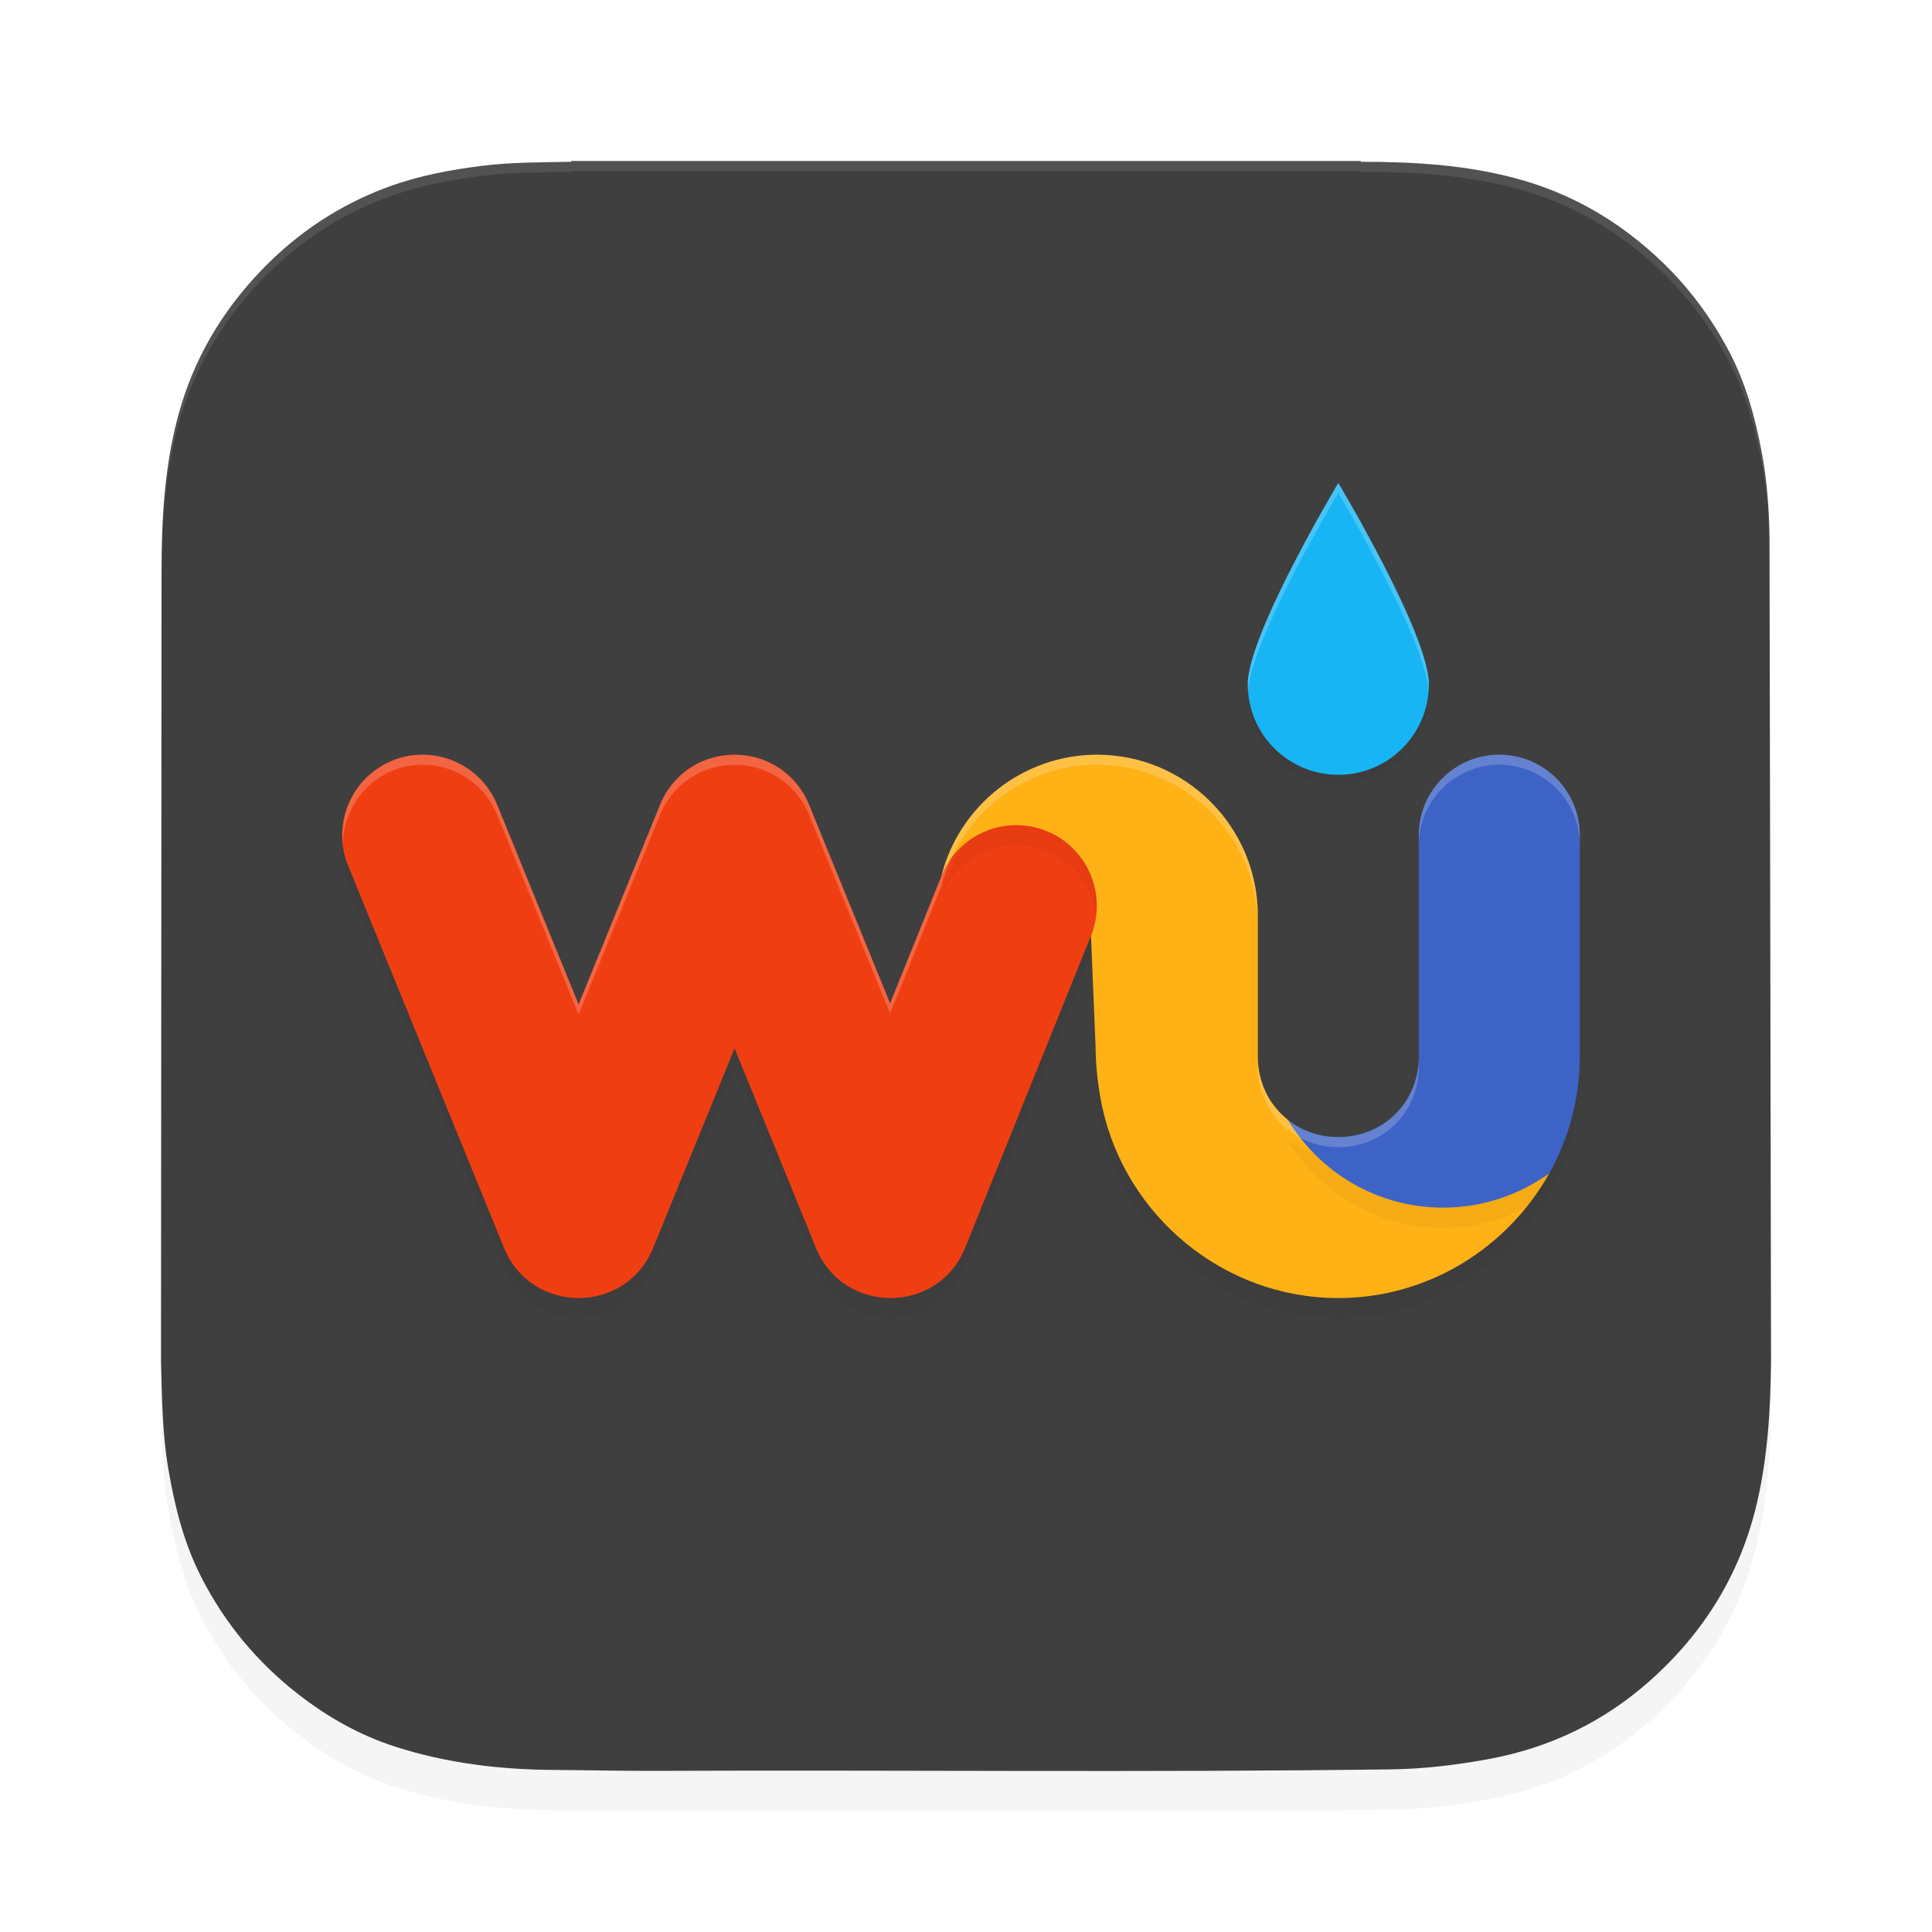 <?xml version="1.0" encoding="UTF-8" standalone="no"?>
<!-- Generator: Adobe Illustrator 16.0.0, SVG Export Plug-In . SVG Version: 6.00 Build 0) -->

<svg
   version="1.1"
   id="Layer_1"
   x="0px"
   y="0px"
   width="192"
   height="192"
   viewBox="147.553 39.286 192 192"
   xml:space="preserve"
   sodipodi:docname="apps_weather_underground.svg"
   inkscape:version="1.1-rc (1:1.1+rc+202105232036+f4db50c7c1)"
   xmlns:inkscape="http://www.inkscape.org/namespaces/inkscape"
   xmlns:sodipodi="http://sodipodi.sourceforge.net/DTD/sodipodi-0.dtd"
   xmlns="http://www.w3.org/2000/svg"
   xmlns:svg="http://www.w3.org/2000/svg"><defs
     id="defs13"><filter
       inkscape:collect="always"
       style="color-interpolation-filters:sRGB"
       id="filter1442"
       x="-0.048"
       y="-0.048"
       width="1.096"
       height="1.096"><feGaussianBlur
         inkscape:collect="always"
         stdDeviation="3.2"
         id="feGaussianBlur1444" /></filter><filter
       inkscape:collect="always"
       style="color-interpolation-filters:sRGB"
       id="filter6312"
       x="-0.04"
       y="-0.055"
       width="1.079"
       height="1.11"><feGaussianBlur
         inkscape:collect="always"
         stdDeviation="1.24"
         id="feGaussianBlur6314" /></filter><filter
       inkscape:collect="always"
       style="color-interpolation-filters:sRGB"
       id="filter6316"
       x="-0.045"
       y="-0.051"
       width="1.091"
       height="1.102"><feGaussianBlur
         inkscape:collect="always"
         stdDeviation="1.144"
         id="feGaussianBlur6318" /></filter><filter
       inkscape:collect="always"
       style="color-interpolation-filters:sRGB"
       id="filter6320"
       x="-0.061"
       y="-0.039"
       width="1.123"
       height="1.079"><feGaussianBlur
         inkscape:collect="always"
         stdDeviation="0.74"
         id="feGaussianBlur6322" /></filter><filter
       inkscape:collect="always"
       style="color-interpolation-filters:sRGB"
       id="filter6324"
       x="-0.063"
       y="-0.039"
       width="1.125"
       height="1.078"><feGaussianBlur
         inkscape:collect="always"
         stdDeviation="0.47"
         id="feGaussianBlur6326" /></filter></defs><sodipodi:namedview
     id="namedview11"
     pagecolor="#ffffff"
     bordercolor="#666666"
     borderopacity="1.0"
     inkscape:pageshadow="2"
     inkscape:pageopacity="0.0"
     inkscape:pagecheckerboard="0"
     showgrid="false"
     inkscape:zoom="1.07"
     inkscape:cx="43.457944"
     inkscape:cy="81.775701"
     inkscape:window-width="1920"
     inkscape:window-height="1019"
     inkscape:window-x="0"
     inkscape:window-y="34"
     inkscape:window-maximized="1"
     inkscape:current-layer="Layer_1"><inkscape:grid
       type="xygrid"
       id="grid1366" /></sodipodi:namedview><rect
     x="147.553"
     y="-283.188"
     style="fill:none"
     width="514.231"
     height="514.23"
     id="rect8" /><path
     style="opacity:0.2;fill:#000000;fill-opacity:1;stroke-width:0.311;filter:url(#filter1442)"
     d="m 163.553,178.59 v 0.007 c 0.096,3.552 0.125,7.124 0.725,10.654 0.635,3.735 1.544,7.376 3.276,10.766 2.343,4.588 5.56,8.462 9.621,11.627 2.916,2.272 6.101,4.076 9.627,5.214 5.141,1.657 10.445,2.292 15.827,2.323 3.358,0.021 6.713,0.105 10.072,0.091 24.392,-0.103 48.785,0.176 73.178,-0.15 3.237,-0.044 6.421,-0.438 9.598,-1.019 6.089,-1.114 11.47,-3.71 16.074,-7.814 5.366,-4.782 8.986,-10.634 10.62,-17.698 1.069,-4.617 1.337,-9.301 1.383,-14.001 v -0.938 c 0,-0.364 -0.138,-79.868 -0.151,-80.919 -0.036,-2.887 -0.249,-5.752 -0.79,-8.592 -0.659,-3.461 -1.589,-6.834 -3.248,-9.965 -1.751,-3.308 -3.945,-6.283 -6.659,-8.882 -4.157,-3.983 -8.953,-6.799 -14.537,-8.289 -5.044,-1.345 -10.189,-1.643 -15.372,-1.638 -0.008,-0.001 -0.028,-0.054 -0.029,-0.079 h -78.451 c -0.002,0.027 -0.002,0.053 -0.004,0.079 -2.942,0.054 -5.887,0.032 -8.814,0.394 -3.206,0.398 -6.381,0.998 -9.416,2.118 -4.78,1.767 -8.933,4.518 -12.48,8.191 -4.019,4.162 -6.852,8.975 -8.355,14.579 -1.341,5.001 -1.633,10.101 -1.64,15.237"
     id="path1368" /><path
     style="fill:#3f3f3f;fill-opacity:1;stroke-width:0.311"
     d="m 163.553,174.59 v 0.007 c 0.096,3.552 0.125,7.124 0.725,10.654 0.635,3.735 1.544,7.376 3.276,10.766 2.343,4.588 5.56,8.462 9.621,11.627 2.916,2.272 6.101,4.076 9.627,5.214 5.141,1.657 10.445,2.292 15.827,2.323 3.358,0.021 6.713,0.105 10.072,0.091 24.392,-0.103 48.785,0.176 73.178,-0.15 3.237,-0.044 6.421,-0.438 9.598,-1.019 6.089,-1.114 11.47,-3.71 16.074,-7.814 5.366,-4.782 8.986,-10.634 10.62,-17.698 1.069,-4.617 1.337,-9.301 1.383,-14.001 v -0.938 c 0,-0.364 -0.138,-79.868 -0.151,-80.919 -0.036,-2.887 -0.249,-5.752 -0.79,-8.592 -0.659,-3.461 -1.589,-6.834 -3.248,-9.965 -1.751,-3.308 -3.945,-6.283 -6.659,-8.882 -4.157,-3.983 -8.953,-6.799 -14.537,-8.289 -5.044,-1.345 -10.189,-1.643 -15.372,-1.638 -0.008,-0.001 -0.028,-0.054 -0.029,-0.079 h -78.451 c -0.002,0.027 -0.002,0.053 -0.004,0.079 -2.942,0.054 -5.887,0.032 -8.814,0.394 -3.206,0.398 -6.381,0.998 -9.416,2.118 -4.78,1.767 -8.933,4.518 -12.48,8.191 -4.019,4.162 -6.852,8.975 -8.355,14.579 -1.341,5.001 -1.633,10.101 -1.64,15.237"
     id="path2" /><path
     id="path1446"
     style="opacity:0.1;fill:#ffffff;fill-opacity:1;stroke-width:0.311"
     d="m 204.315,55.286 c -0.002,0.027 -0.002,0.054 -0.004,0.08 -2.942,0.054 -5.888,0.03 -8.814,0.393 -3.206,0.398 -6.381,0.999 -9.416,2.119 -4.78,1.767 -8.931,4.518 -12.479,8.191 -4.019,4.162 -6.852,8.973 -8.355,14.578 -1.341,5.001 -1.633,10.102 -1.641,15.238 v 1 c 0.007,-5.136 0.3,-10.238 1.641,-15.238 1.503,-5.605 4.336,-10.416 8.355,-14.578 3.547,-3.673 7.699,-6.425 12.479,-8.191 3.035,-1.12 6.21,-1.721 9.416,-2.119 2.927,-0.363 5.873,-0.339 8.814,-0.393 0.002,-0.026 0.002,-0.053 0.004,-0.08 h 78.451 c 10e-4,0.025 0.021,0.079 0.029,0.08 5.183,-0.005 10.329,0.291 15.373,1.637 5.584,1.49 10.381,4.306 14.537,8.289 2.713,2.599 4.907,5.574 6.658,8.883 1.659,3.131 2.589,6.506 3.248,9.967 0.542,2.84 0.755,5.705 0.791,8.592 0.013,1.05 0.15,80.37 0.15,80.855 v -0.938 c 0,-0.364 -0.138,-79.867 -0.15,-80.918 -0.036,-2.887 -0.249,-5.751 -0.791,-8.592 -0.659,-3.461 -1.589,-6.835 -3.248,-9.967 -1.751,-3.308 -3.945,-6.283 -6.658,-8.883 -4.157,-3.983 -8.953,-6.799 -14.537,-8.289 -5.044,-1.345 -10.19,-1.641 -15.373,-1.637 -0.008,-0.001 -0.028,-0.055 -0.029,-0.08 z" /><path
     style="color:#000000;opacity:0.2;fill:#000000;fill-opacity:1;stroke-linecap:round;stroke-linejoin:round;-inkscape-stroke:none;filter:url(#filter6312)"
     d="m 186.531,116.879 a 8,8 0 0 0 -4.385,10.428 l 15.5,38 a 8.001,8.001 0 0 0 14.814,0 l 8.094,-19.84 8.092,19.84 a 8.001,8.001 0 0 0 14.826,-0.029 l 12.5,-31 a 8,8 0 0 0 -4.428,-10.41 8,8 0 0 0 -10.412,4.428 l -5.123,12.703 -8.049,-19.734 a 8.001,8.001 0 0 0 -14.814,0 l -8.092,19.84 -8.094,-19.84 a 8,8 0 0 0 -10.43,-4.385 z"
     id="path6268" /><path
     style="color:#000000;fill:#f03e13;fill-opacity:1;stroke-linecap:round;stroke-linejoin:round;-inkscape-stroke:none"
     d="m 186.531,114.879 c -4.09,1.669 -6.053,6.337 -4.385,10.428 l 15.5,38 c 2.709,6.635 12.105,6.635 14.814,0 l 8.094,-19.84 8.092,19.84 c 2.715,6.649 12.137,6.631 14.826,-0.029 l 12.5,-31 c 1.652,-4.097 0.469,-9.758 -3.628,-11.41 -4.098,-1.653 -9.56,1.33 -11.212,5.428 l -5.123,12.703 -8.049,-19.734 c -2.709,-6.635 -12.105,-6.635 -14.814,0 l -8.092,19.84 -8.094,-19.84 c -1.669,-4.091 -6.339,-6.054 -10.43,-4.385 z"
     id="path1227"
     sodipodi:nodetypes="cccccccccccccccc" /><path
     id="path6270"
     style="opacity:0.2;fill:#000000;fill-opacity:1;stroke-width:29.508;stroke-linecap:round;stroke-linejoin:round;stop-color:#000000;filter:url(#filter6316)"
     d="m 256.553,116.286 c -7.313,0.028 -13.676,5.011 -15.457,12.104 l 0.037,-0.094 c 1.652,-4.098 6.314,-6.081 10.412,-4.428 4.097,1.652 6.079,6.313 4.428,10.41 l 0.457,11.018 c 0.013,2.108 0.27,4.192 0.682,6.086 2.365,10.749 12.028,18.904 23.441,18.904 8.97,0 16.858,-5.038 20.975,-12.412 -2.966,2.145 -6.606,3.426 -10.555,3.426 -6.559,0 -12.28,-3.501 -15.42,-8.715 -1.841,-1.448 -3,-3.701 -3,-6.299 v -14 c 0,-8.837 -7.163,-16 -16,-16 z" /><path
     id="path2408"
     style="opacity:1;fill:#ffb216;fill-opacity:1;stroke-width:29.508;stroke-linecap:round;stroke-linejoin:round;stop-color:#000000"
     d="m 109,75 c -7.313,0.028 -13.676,5.011 -15.457,12.104 l 0.037,-0.094 c 1.652,-4.098 6.314,-6.081 10.412,-4.428 4.097,1.652 6.079,6.313 4.428,10.41 l 0.457,11.018 c 0.013,2.108 0.27,4.192 0.682,6.086 C 111.924,120.845 121.587,129 133,129 c 8.97,0 16.858,-5.038 20.975,-12.412 -2.966,2.145 -6.606,1.526 -10.555,1.526 -6.559,0 -12.28,-1.602 -15.42,-6.815 -1.841,-1.448 -3,-3.701 -3,-6.299 V 91 c 0,-8.837 -7.163,-16 -16,-16 z"
     transform="translate(147.553,39.286)"
     sodipodi:nodetypes="cccccccscscssc" /><path
     id="path6272"
     style="opacity:0.2;fill:#000000;fill-opacity:1;stroke-width:29.508;stroke-linecap:round;stroke-linejoin:round;stop-color:#000000;filter:url(#filter6320)"
     d="m 296.553,116.286 c -4.418,0 -8,3.582 -8,8 v 22 c 0,4.513 -3.487,8 -8,8 -1.915,0 -3.642,-0.633 -5,-1.701 3.139,5.214 8.861,8.715 15.42,8.715 3.949,0 7.589,-1.281 10.555,-3.426 1.923,-3.445 3.025,-7.398 3.025,-11.588 v -22 c 0,-4.418 -3.582,-8 -8,-8 z" /><path
     id="path3710"
     style="opacity:1;fill:#3e63c6;stroke-width:29.508;stroke-linecap:round;stroke-linejoin:round;stop-color:#000000;fill-opacity:1"
     d="M 149 75 C 144.582 75 141 78.582 141 83 L 141 105 C 141 109.513 137.513 113 133 113 C 131.085 113 129.358 112.367 128 111.299 C 131.139 116.512 136.861 120.014 143.42 120.014 C 147.369 120.014 151.009 118.733 153.975 116.588 C 155.897 113.143 157 109.19 157 105 L 157 83 C 157 78.582 153.418 75 149 75 z "
     transform="translate(147.553,39.286)" /><path
     id="path6274"
     style="opacity:0.2;fill:#000000;fill-opacity:1;stroke-width:20.37;stroke-linecap:round;stroke-linejoin:round;filter:url(#filter6324);stop-color:#000000"
     d="m 289.553,108.286 c 0,4.971 -4.029,9 -9,9 -4.971,0 -9,-4.029 -9,-9 0,-4.971 9,-20 9,-20 0,0 9,15.029 9,20 z"
     sodipodi:nodetypes="ssscs" /><path
     id="path3895"
     style="opacity:1;fill:#18b5f5;stroke-width:20.37;stroke-linecap:round;stroke-linejoin:round;stop-color:#000000;fill-opacity:1"
     d="m 289.553,107.286 c 0,4.971 -4.029,9 -9,9 -4.971,0 -9,-4.029 -9,-9 0,-4.971 9,-20 9,-20 0,0 9,15.029 9,20 z"
     sodipodi:nodetypes="ssscs" /><path
     id="path6328"
     style="color:#000000;fill:#ffffff;stroke-linecap:round;stroke-linejoin:round;-inkscape-stroke:none;fill-opacity:1;opacity:0.2"
     d="M 133 48 C 133 48 124 63.029 124 68 C 124 68.222 124.017 68.439 124.033 68.656 C 124.389 63.393 133 49 133 49 C 133 49 141.611 63.393 141.967 68.656 C 141.983 68.439 142 68.222 142 68 C 142 63.029 133 48 133 48 z M 109 75 C 101.689 75.028 95.328 80.008 93.545 87.098 C 93.544 87.1 93.543 87.102 93.543 87.104 L 88.457 99.713 L 80.408 79.979 A 8.001 8.001 0 0 0 65.594 79.979 L 57.502 99.818 L 49.408 79.979 A 8 8 0 0 0 38.979 75.594 A 8 8 0 0 0 34.086 83.85 A 8 8 0 0 1 38.979 76.594 A 8 8 0 0 1 49.408 80.979 L 57.502 100.818 L 65.594 80.979 A 8.001 8.001 0 0 1 80.408 80.979 L 88.457 100.713 L 93.543 88.104 C 93.544 88.102 93.544 88.1 93.545 88.098 C 93.787 87.136 94.12 86.217 94.521 85.34 A 8 8 0 0 0 93.58 87.01 C 93.833 86.382 94.165 85.812 94.547 85.289 C 97.115 79.73 102.7 76.024 109 76 C 117.837 76 125 83.163 125 92 L 125 91 C 125 82.163 117.837 75 109 75 z M 149 75 C 144.582 75 141 78.582 141 83 L 141 84 C 141 79.582 144.582 76 149 76 C 153.418 76 157 79.582 157 84 L 157 83 C 157 78.582 153.418 75 149 75 z M 100.869 83 C 100.553 83.005 100.24 83.036 99.93 83.078 A 8 8 0 0 1 101.906 83.059 C 101.559 83.019 101.214 82.994 100.869 83 z M 102.037 83.076 A 8 8 0 0 1 103.992 83.582 C 103.35 83.323 102.693 83.162 102.037 83.076 z M 99.814 83.096 C 99.144 83.197 98.489 83.375 97.869 83.639 A 8 8 0 0 1 99.814 83.096 z M 97.869 83.639 C 97.248 83.903 96.664 84.252 96.125 84.666 A 8 8 0 0 1 97.869 83.639 z M 96.037 84.732 C 95.521 85.14 95.054 85.616 94.646 86.15 A 8 8 0 0 1 96.037 84.732 z M 94.574 86.246 C 94.18 86.78 93.84 87.366 93.58 88.01 A 8 8 0 0 1 94.574 86.246 z M 125 105 L 125 106 C 125 108.598 126.159 110.85 128 112.299 C 129.358 113.367 131.085 114 133 114 C 137.513 114 141 110.513 141 106 L 141 105 C 141 109.513 137.513 113 133 113 C 131.085 113 129.358 112.367 128 111.299 C 126.159 109.85 125 107.598 125 105 z "
     transform="translate(147.553,39.286)" /></svg>
